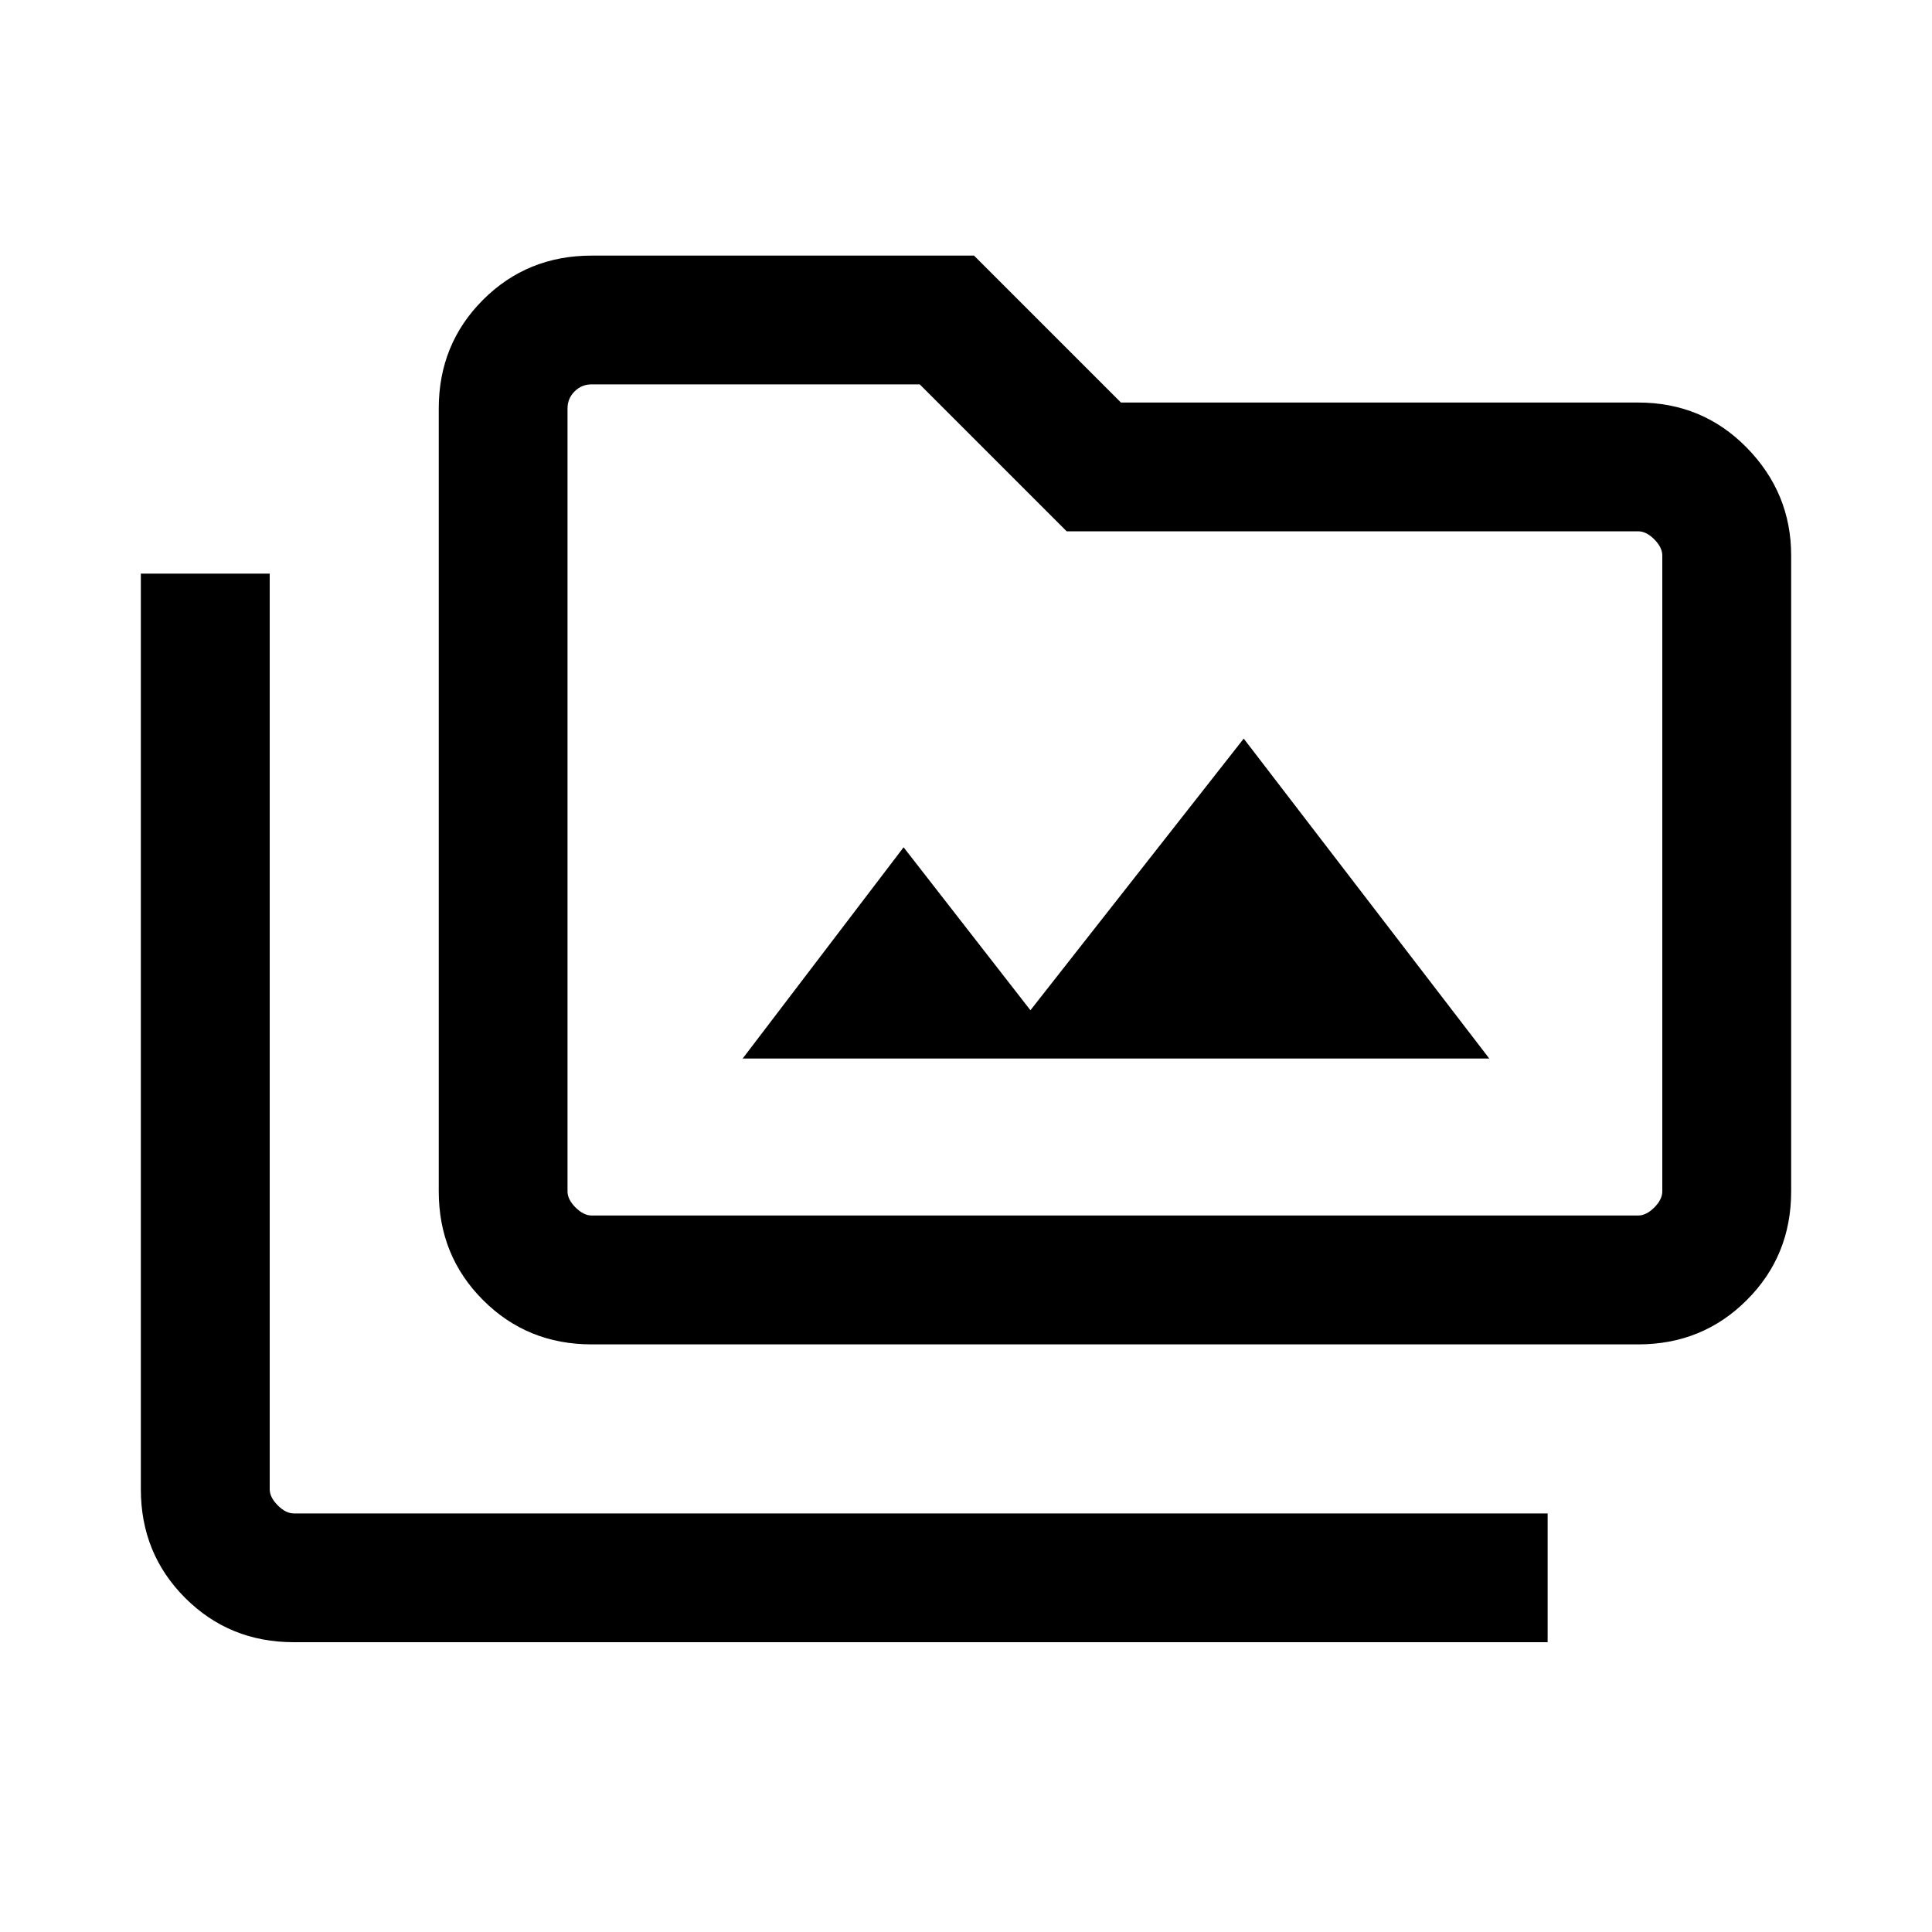 <svg xmlns="http://www.w3.org/2000/svg" height="20" width="20"><path d="M6.125 13.917q-.667 0-1.125-.459-.458-.458-.458-1.125V4.229q0-.667.458-1.125.458-.458 1.125-.458h3.958l1.521 1.521h5.354q.667 0 1.125.468.459.469.459 1.115v6.583q0 .667-.459 1.125-.458.459-1.125.459Zm0-1.334h10.833q.084 0 .167-.083t.083-.167V5.75q0-.083-.083-.167-.083-.083-.167-.083h-5.916L9.521 3.979H6.125q-.104 0-.177.073t-.073.177v8.104q0 .084.083.167.084.083.167.083ZM16.021 17H3.042q-.667 0-1.125-.458-.459-.459-.459-1.125V5.938h1.334v9.479q0 .083.083.166.083.084.167.084h12.979Zm-8.333-6.042h7.729l-2.542-3.312-2.208 2.812-1.313-1.687Zm-1.813 1.625V3.979v8.604Z"/></svg>